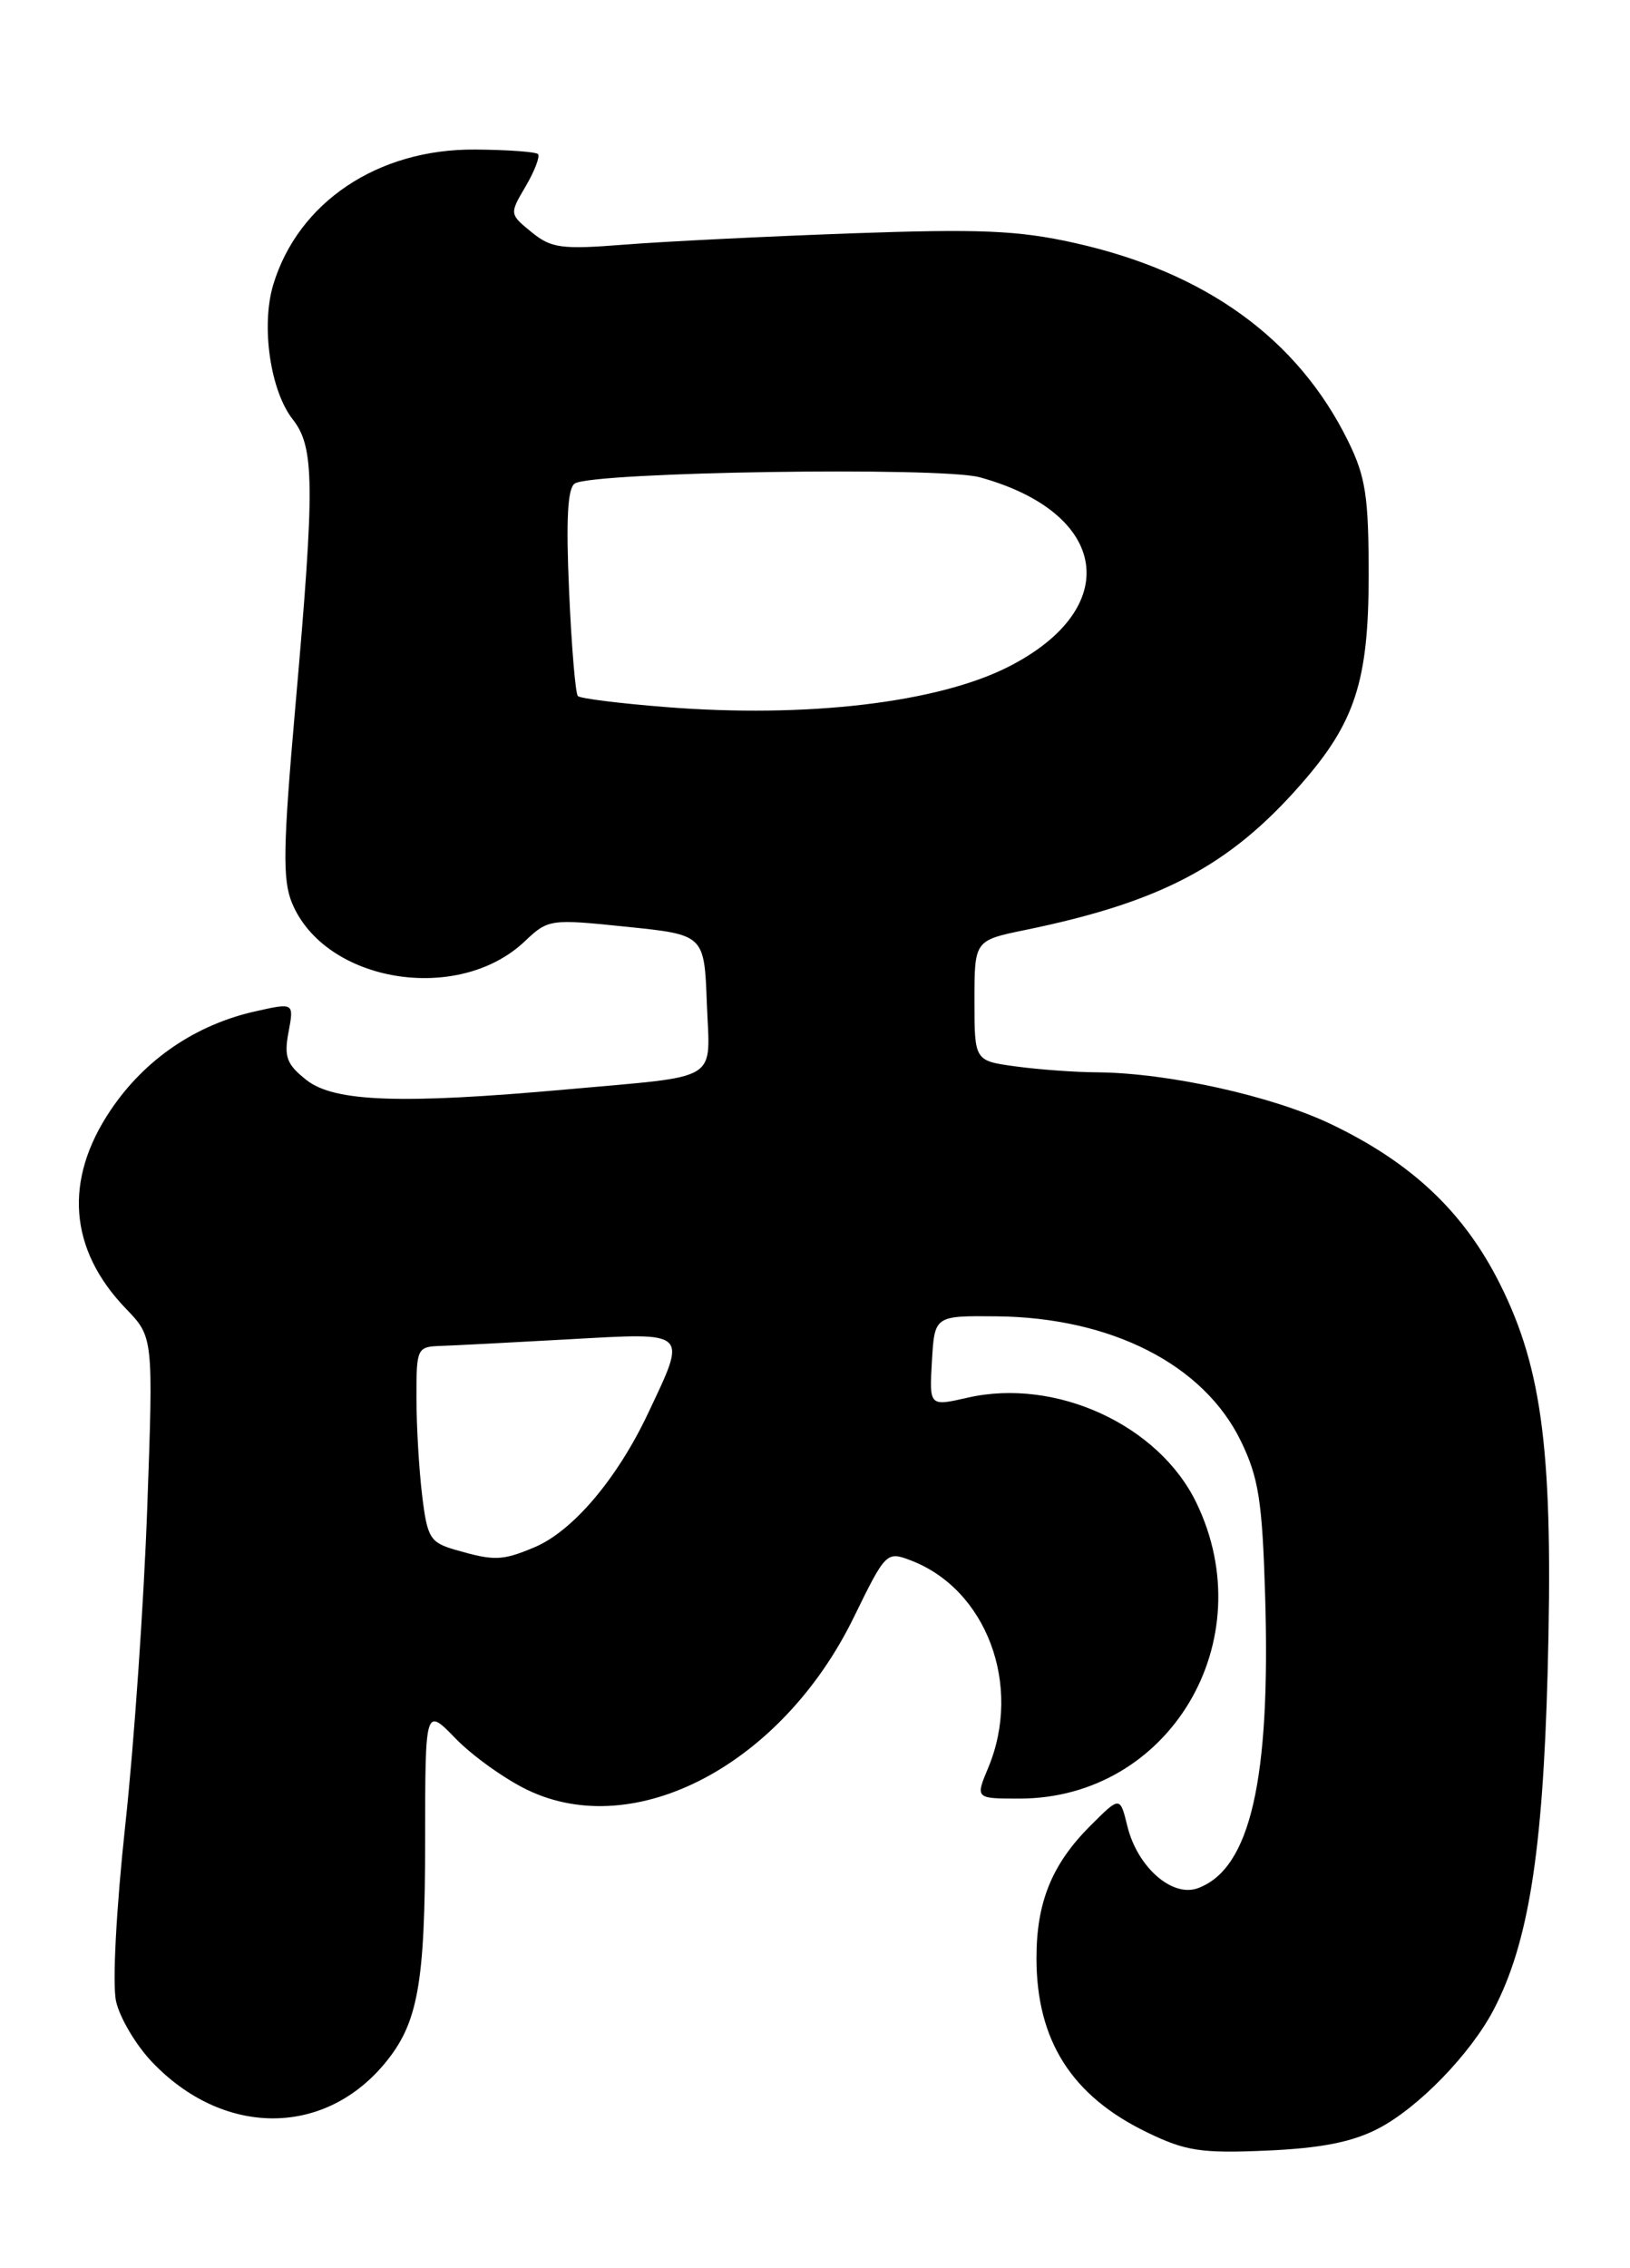 <?xml version="1.0" encoding="UTF-8" standalone="no"?>
<!DOCTYPE svg PUBLIC "-//W3C//DTD SVG 1.1//EN" "http://www.w3.org/Graphics/SVG/1.1/DTD/svg11.dtd" >
<svg xmlns="http://www.w3.org/2000/svg" xmlns:xlink="http://www.w3.org/1999/xlink" version="1.1" viewBox="0 0 184 256">
 <g >
 <path fill="currentColor"
d=" M 155.57 240.25 C 160.10 237.90 165.99 231.84 168.62 226.81 C 172.52 219.34 174.15 209.15 174.70 188.83 C 175.36 164.30 174.18 154.63 169.33 144.94 C 165.27 136.81 159.36 131.23 150.21 126.86 C 143.54 123.68 131.87 121.10 123.89 121.03 C 121.35 121.02 117.19 120.71 114.64 120.36 C 110.00 119.73 110.00 119.73 110.00 112.94 C 110.00 106.14 110.00 106.14 115.75 104.96 C 131.07 101.81 138.81 97.72 146.89 88.48 C 152.97 81.54 154.49 76.84 154.50 65.00 C 154.50 56.02 154.16 53.81 152.17 49.77 C 146.49 38.23 136.09 30.71 121.26 27.41 C 114.92 26.00 110.60 25.82 96.05 26.34 C 86.40 26.69 74.90 27.26 70.50 27.61 C 63.38 28.17 62.23 28.02 60.00 26.20 C 57.50 24.16 57.50 24.15 59.35 21.01 C 60.36 19.28 60.98 17.65 60.73 17.39 C 60.47 17.14 57.28 16.90 53.63 16.88 C 42.65 16.79 33.65 22.83 30.84 32.15 C 29.45 36.79 30.51 44.11 33.05 47.34 C 35.51 50.47 35.55 54.70 33.35 79.64 C 31.95 95.57 31.88 99.30 32.96 101.91 C 36.68 110.90 51.69 113.38 59.22 106.26 C 61.89 103.73 62.09 103.71 70.72 104.60 C 79.50 105.50 79.50 105.50 79.79 113.22 C 80.13 122.27 81.61 121.36 63.95 122.96 C 45.27 124.64 37.74 124.37 34.61 121.91 C 32.36 120.14 32.04 119.29 32.57 116.49 C 33.19 113.17 33.19 113.17 28.85 114.14 C 22.09 115.65 16.34 119.57 12.50 125.28 C 7.17 133.18 7.78 141.03 14.22 147.71 C 17.31 150.92 17.31 150.92 16.62 170.21 C 16.24 180.82 15.13 196.93 14.14 206.00 C 13.12 215.44 12.67 223.94 13.10 225.87 C 13.51 227.73 15.34 230.82 17.17 232.74 C 25.14 241.11 36.43 241.22 43.34 233.00 C 47.18 228.44 47.99 224.04 47.99 207.60 C 48.00 192.69 48.00 192.69 51.43 196.22 C 53.31 198.16 56.95 200.77 59.51 202.01 C 71.71 207.91 88.29 199.14 96.40 182.50 C 99.96 175.21 100.08 175.08 102.77 176.10 C 111.36 179.35 115.44 190.23 111.55 199.53 C 110.10 203.00 110.10 203.00 115.08 203.00 C 131.98 203.00 142.61 185.23 135.05 169.61 C 130.80 160.82 119.17 155.48 109.23 157.75 C 104.90 158.74 104.90 158.74 105.20 153.62 C 105.50 148.50 105.50 148.50 112.50 148.57 C 125.47 148.70 135.89 154.02 140.08 162.66 C 142.07 166.76 142.49 169.41 142.81 180.00 C 143.45 200.85 141.15 210.92 135.23 213.11 C 132.32 214.19 128.39 210.73 127.26 206.11 C 126.43 202.72 126.43 202.72 123.07 206.08 C 118.74 210.41 117.00 214.70 117.00 221.00 C 117.00 230.31 120.97 236.56 129.50 240.68 C 133.85 242.79 135.60 243.05 143.00 242.73 C 149.13 242.46 152.63 241.77 155.57 240.25 Z  M 51.39 174.92 C 48.54 174.09 48.23 173.57 47.65 168.76 C 47.30 165.87 47.01 160.91 47.01 157.75 C 47.00 152.16 47.08 152.00 49.75 151.91 C 51.26 151.86 57.79 151.52 64.25 151.16 C 77.87 150.40 77.59 150.13 73.13 159.57 C 69.63 166.96 64.63 172.84 60.30 174.65 C 56.66 176.17 55.79 176.19 51.39 174.92 Z  M 75.11 79.80 C 69.95 79.39 65.50 78.84 65.23 78.56 C 64.96 78.29 64.51 72.94 64.24 66.68 C 63.88 58.64 64.07 55.07 64.89 54.57 C 67.01 53.26 106.18 52.66 110.60 53.87 C 125.20 57.88 126.84 68.63 113.87 75.24 C 105.84 79.33 91.03 81.07 75.11 79.80 Z "/>
</g>
</svg>